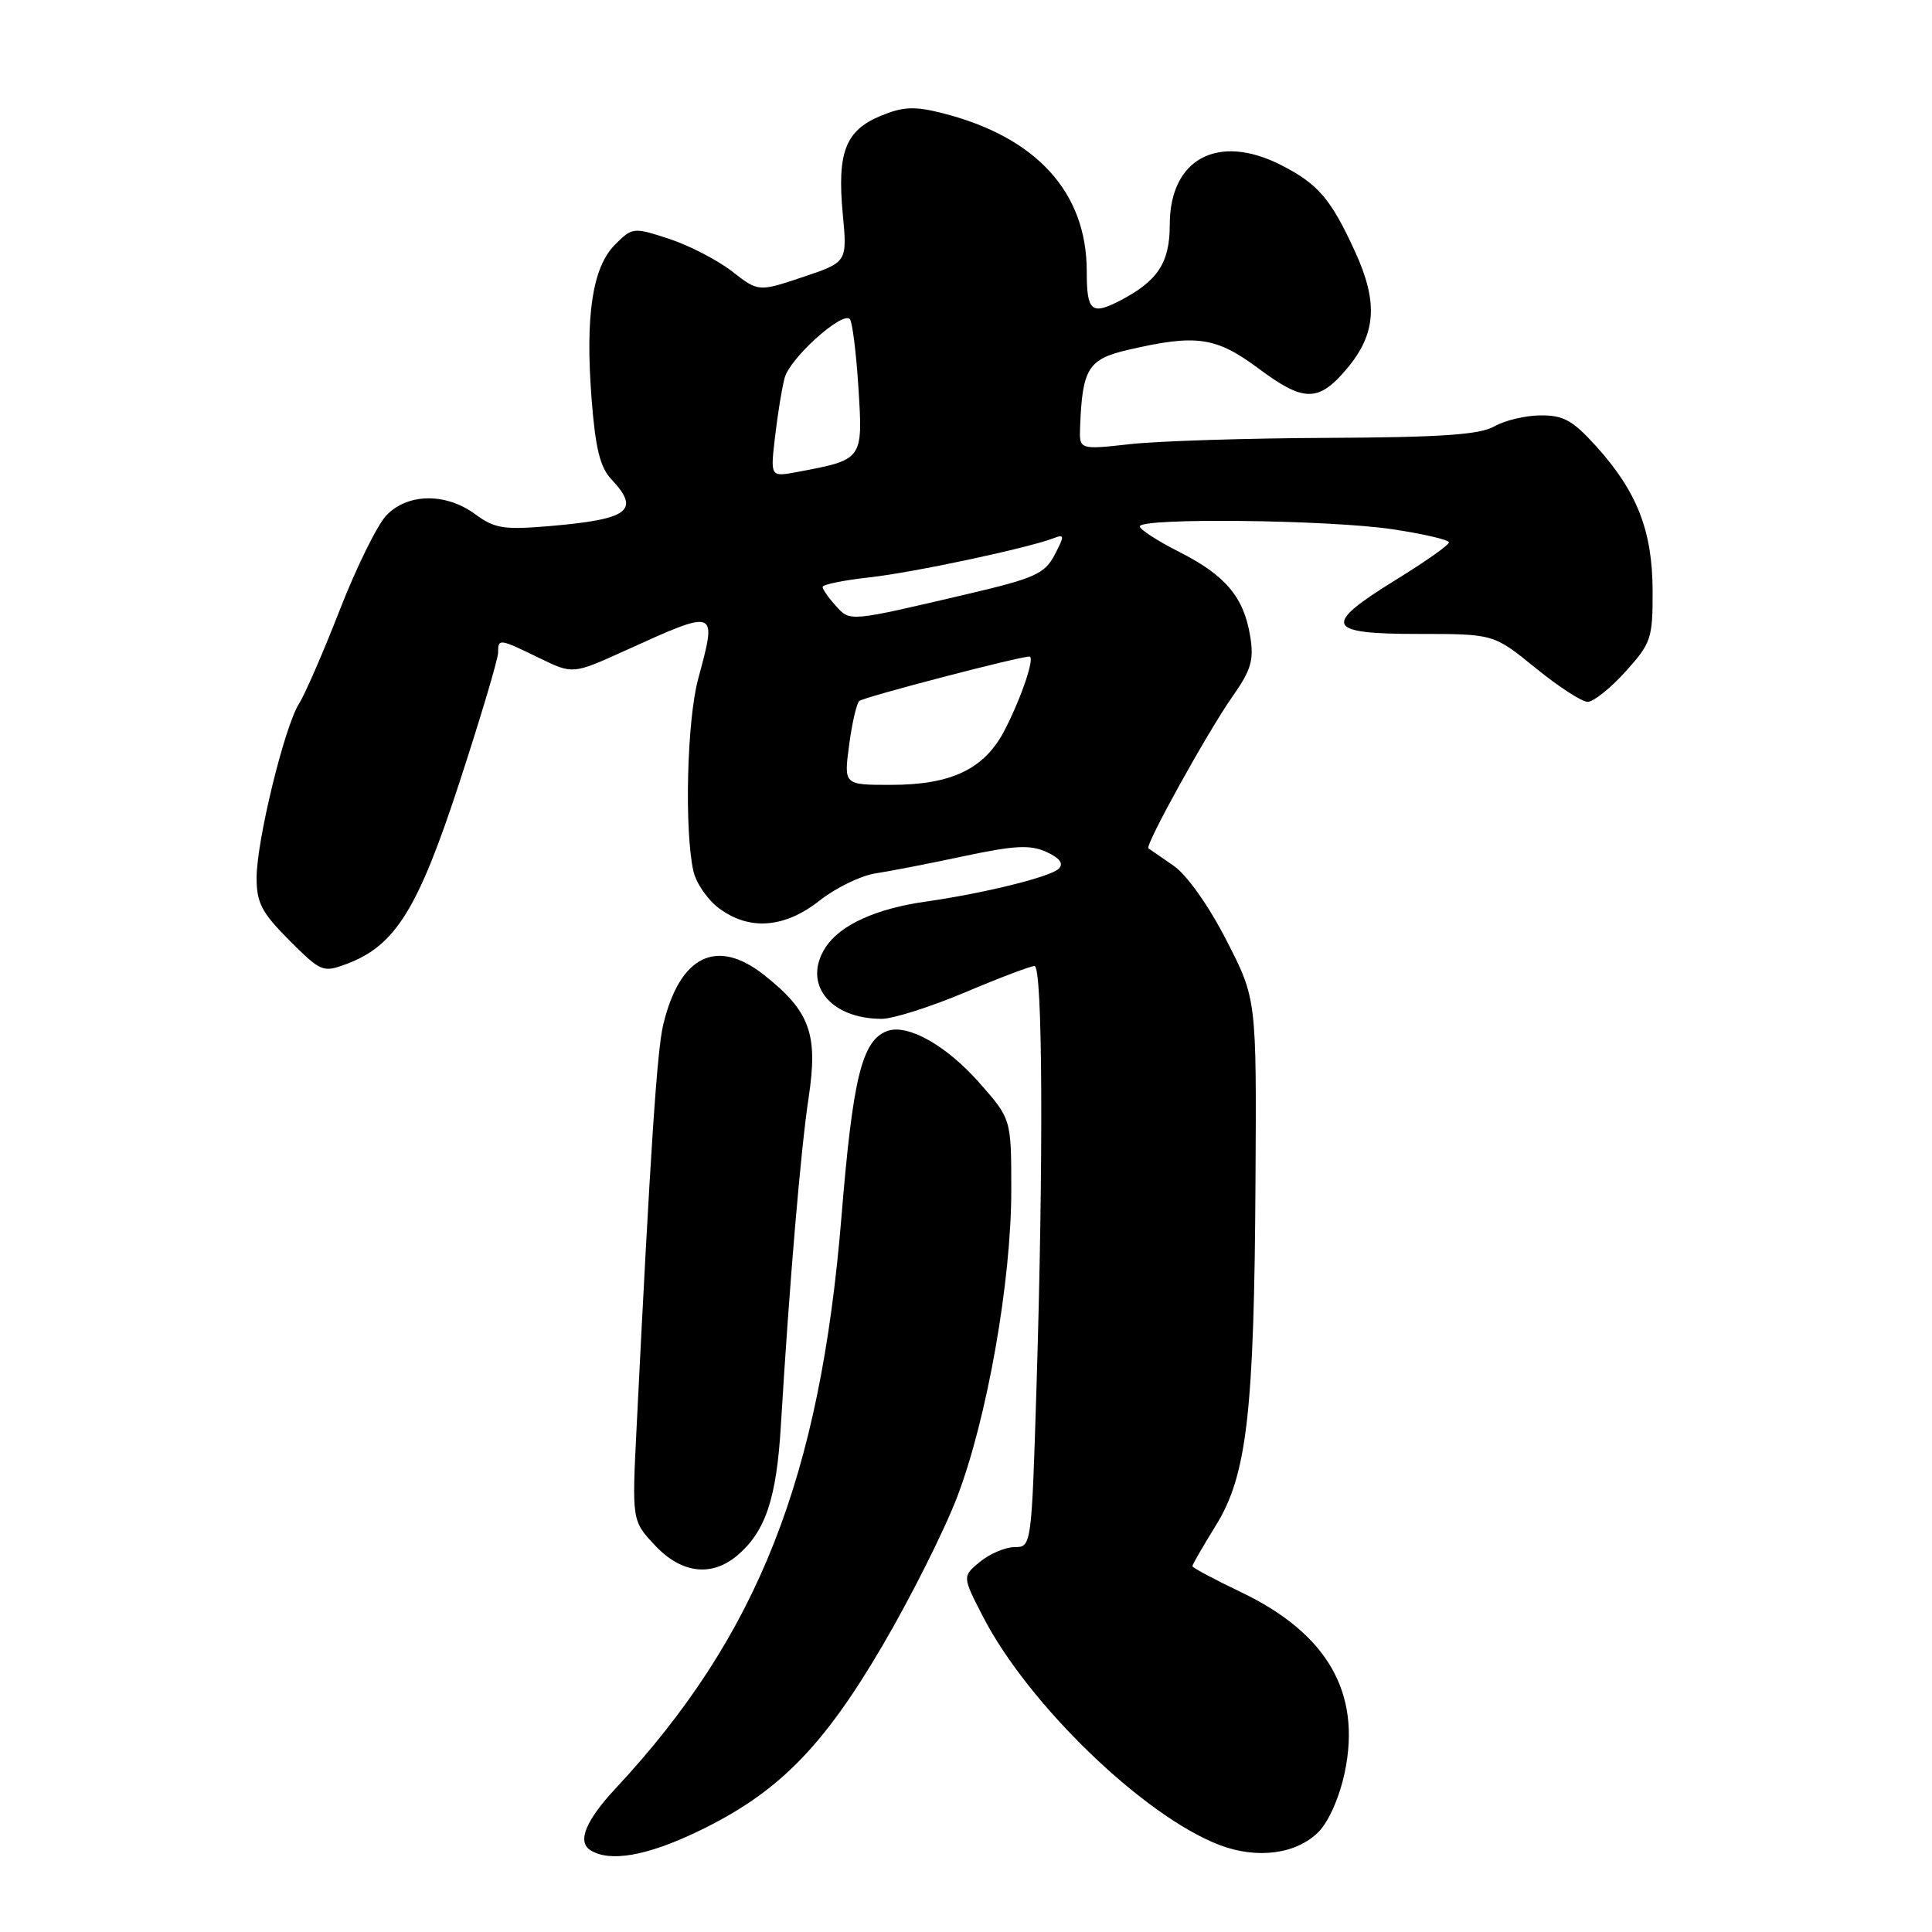 <?xml version="1.0" encoding="UTF-8" standalone="no"?>
<!DOCTYPE svg PUBLIC "-//W3C//DTD SVG 1.1//EN" "http://www.w3.org/Graphics/SVG/1.1/DTD/svg11.dtd" >
<svg xmlns="http://www.w3.org/2000/svg" xmlns:xlink="http://www.w3.org/1999/xlink" version="1.1" viewBox="0 0 256 256">
 <g >
 <path fill="currentColor"
d=" M 92.53 242.65 C 103.04 237.59 108.98 231.61 116.89 218.13 C 120.65 211.73 125.11 202.84 126.82 198.38 C 130.79 188.00 134.00 169.81 134.00 157.72 C 134.00 148.28 134.00 148.28 129.79 143.50 C 125.38 138.49 120.21 135.60 117.52 136.63 C 114.21 137.90 113.00 142.85 111.50 161.21 C 108.66 195.87 100.41 216.76 81.55 237.00 C 77.61 241.23 76.46 244.04 78.22 245.15 C 80.79 246.79 85.71 245.93 92.53 242.65 Z  M 174.70 242.75 C 176.07 241.38 177.49 238.14 178.19 234.82 C 180.40 224.28 175.86 216.42 164.40 210.95 C 160.88 209.27 158.00 207.73 158.00 207.52 C 158.00 207.31 159.40 204.89 161.10 202.14 C 165.23 195.50 166.19 187.15 166.36 156.43 C 166.50 132.37 166.50 132.37 162.50 124.58 C 160.14 119.98 157.27 115.93 155.50 114.71 C 153.85 113.58 152.35 112.54 152.17 112.41 C 151.67 112.05 160.01 96.99 163.31 92.29 C 165.78 88.79 166.17 87.46 165.66 84.32 C 164.82 79.13 162.39 76.24 156.27 73.14 C 153.40 71.69 151.04 70.16 151.03 69.75 C 150.98 68.59 176.02 68.87 184.46 70.12 C 188.61 70.74 192.00 71.53 191.99 71.87 C 191.99 72.22 188.84 74.44 184.99 76.81 C 175.14 82.89 175.60 84.00 187.96 84.00 C 197.92 84.00 197.92 84.00 203.45 88.50 C 206.49 90.97 209.60 93.00 210.37 93.00 C 211.14 93.00 213.39 91.20 215.38 89.00 C 218.79 85.22 219.00 84.61 218.98 78.25 C 218.95 70.32 216.92 65.13 211.48 59.11 C 208.41 55.71 207.14 55.01 204.13 55.04 C 202.14 55.05 199.38 55.71 198.00 56.50 C 196.08 57.60 190.94 57.95 176.00 58.02 C 165.28 58.06 153.46 58.44 149.75 58.85 C 143.00 59.60 143.00 59.60 143.12 56.55 C 143.42 48.81 144.18 47.59 149.51 46.35 C 158.56 44.25 161.14 44.63 166.86 48.90 C 172.77 53.30 174.73 53.30 178.47 48.85 C 182.35 44.25 182.64 40.07 179.55 33.34 C 176.37 26.38 174.66 24.38 169.79 21.89 C 161.40 17.61 155.00 21.02 155.00 29.78 C 155.00 34.84 153.40 37.26 148.32 39.88 C 144.61 41.78 144.00 41.23 144.00 35.95 C 144.00 25.45 137.28 18.11 124.79 14.97 C 121.14 14.05 119.64 14.13 116.65 15.37 C 112.02 17.31 110.91 20.20 111.67 28.35 C 112.27 34.74 112.27 34.74 106.38 36.71 C 100.50 38.68 100.50 38.68 97.00 35.96 C 95.08 34.46 91.33 32.53 88.67 31.65 C 83.93 30.10 83.80 30.11 81.50 32.41 C 78.51 35.40 77.53 41.78 78.39 52.86 C 78.89 59.39 79.51 61.92 81.02 63.52 C 84.91 67.66 83.35 68.82 72.70 69.72 C 66.77 70.22 65.52 70.02 62.99 68.15 C 59.08 65.26 53.97 65.34 51.17 68.32 C 49.97 69.60 47.21 75.21 45.03 80.80 C 42.85 86.39 40.42 91.99 39.63 93.23 C 37.69 96.29 34.00 111.43 34.00 116.32 C 34.00 119.64 34.69 120.95 38.34 124.60 C 42.54 128.80 42.79 128.90 45.95 127.72 C 52.40 125.30 55.41 120.44 60.91 103.58 C 63.71 95.00 66.00 87.30 66.00 86.49 C 66.00 84.58 66.11 84.59 71.42 87.17 C 75.89 89.35 75.89 89.35 82.70 86.27 C 95.15 80.63 95.03 80.59 92.50 90.00 C 91.03 95.49 90.67 109.90 91.87 115.39 C 92.22 116.99 93.74 119.21 95.26 120.34 C 99.28 123.35 103.96 122.99 108.60 119.33 C 110.75 117.64 114.08 116.02 116.00 115.73 C 117.92 115.44 123.21 114.41 127.75 113.44 C 134.45 112.02 136.51 111.91 138.66 112.89 C 140.43 113.70 140.97 114.43 140.30 115.10 C 139.21 116.19 130.43 118.36 122.71 119.46 C 116.10 120.39 111.34 122.55 109.41 125.50 C 106.27 130.30 109.94 135.00 116.83 135.00 C 118.33 135.00 123.30 133.42 127.86 131.50 C 132.42 129.57 136.57 128.00 137.08 128.00 C 138.16 128.00 138.28 153.61 137.34 183.84 C 136.69 204.86 136.67 205.00 134.45 205.00 C 133.23 205.00 131.16 205.87 129.86 206.94 C 127.50 208.88 127.50 208.88 130.27 214.25 C 136.29 225.91 151.64 240.70 161.64 244.49 C 166.60 246.37 171.78 245.68 174.70 242.75 Z  M 97.63 206.16 C 101.41 202.99 102.89 198.64 103.47 188.89 C 104.60 170.08 106.10 152.34 107.15 145.42 C 108.42 137.02 107.33 134.01 101.26 129.20 C 94.97 124.23 90.10 126.61 87.89 135.73 C 87.06 139.14 86.18 152.42 84.36 189.00 C 83.73 201.50 83.73 201.50 86.77 204.75 C 90.24 208.47 94.24 208.99 97.63 206.16 Z  M 112.51 98.75 C 112.89 95.86 113.50 93.22 113.85 92.89 C 114.39 92.38 134.98 87.00 136.40 87.00 C 137.17 87.00 135.40 92.30 133.18 96.64 C 130.51 101.88 126.14 104.00 118.01 104.00 C 111.81 104.00 111.81 104.00 112.51 98.75 Z  M 110.74 80.26 C 109.78 79.21 109.00 78.08 109.00 77.77 C 109.00 77.45 111.81 76.88 115.25 76.50 C 121.13 75.84 136.20 72.63 139.65 71.30 C 141.06 70.76 141.07 70.99 139.74 73.53 C 138.43 76.02 137.11 76.62 128.38 78.67 C 112.35 82.43 112.67 82.40 110.74 80.26 Z  M 102.70 57.85 C 103.04 54.91 103.61 51.40 103.97 50.07 C 104.65 47.48 111.57 41.24 112.60 42.27 C 112.94 42.61 113.45 46.72 113.75 51.41 C 114.34 60.95 114.38 60.90 105.64 62.54 C 102.07 63.21 102.07 63.21 102.70 57.85 Z "/>
</g>
</svg>